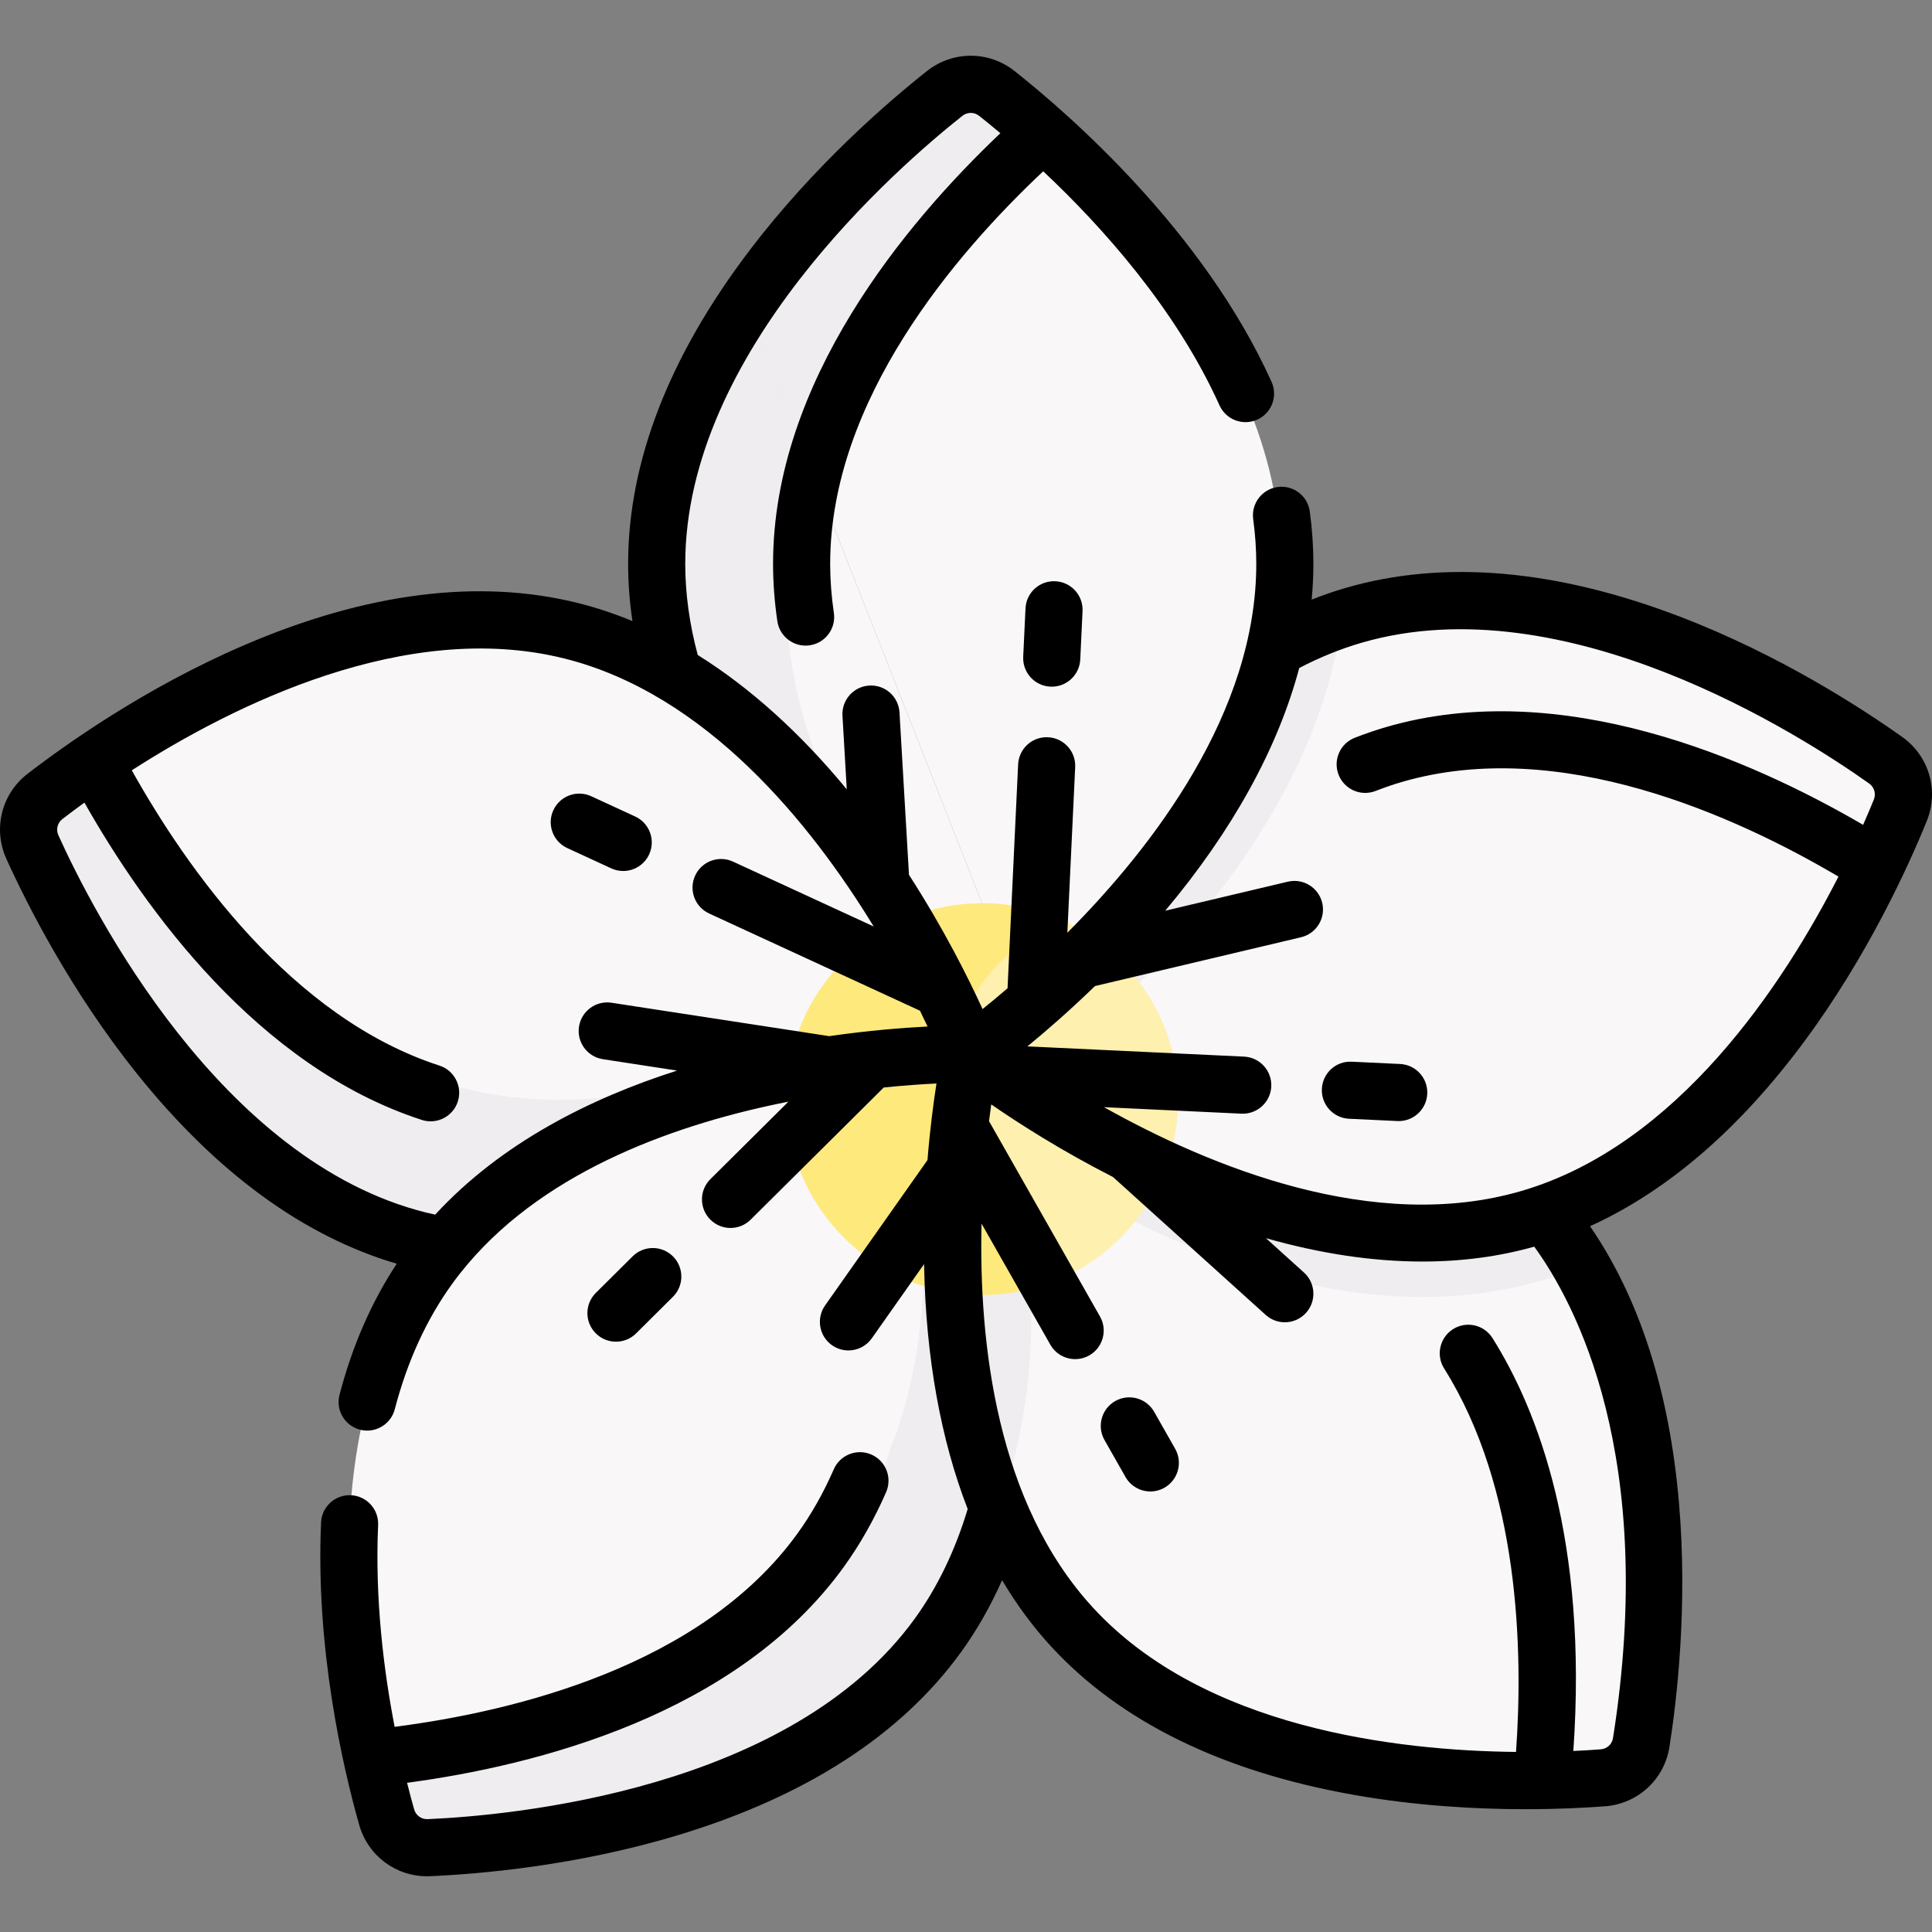 <svg id="Capa_1" enable-background="new 0 0 507.411 507.411" height="512" viewBox="0 0 507.411 507.411" width="512" xmlns="http://www.w3.org/2000/svg"><rect x="0" y="0" width="507.411" height="507.411" fill="#808080" stroke="none"/><g><path d="m257.26 275.147c108.584-13.702 148.409 43.568 148.409 43.568 36.497 43.39 29.207 114.593 25.377 138.915-.797 5.06-4.957 8.898-10.065 9.284-25.161 1.904-99.705 3.472-139.373-39.532-48.206-52.26-26.653-150.553-26.653-150.553z" fill="#f9f7f8"/><path d="m405.668 318.716s-4.332-6.226-14.027-14.081c-39.504 9.07-82.826-14.429-107.786-31.521-8.369.207-17.22.85-26.596 2.033l-2.305 1.681s-1.292 5.903-2.536 15.569c21.865 16.696 69.93 48.231 121.064 48.231 8.582 0 17.254-.889 25.899-2.885 5.558-1.283 10.918-2.985 16.09-5.027-2.85-4.9-6.097-9.595-9.803-14z" fill="#efedef"/><path d="m251.564 269.773s74.718 67.404 143.993 51.407c57.005-13.164 92.561-78.7 103.368-101.502 2.194-4.628.92-10.144-3.081-13.342-19.232-15.373-77.48-56.969-133.25-46.751 0 0-69.476 6.235-111.349 107.353z" fill="#f9f7f8"/><path d="m311.651 182.996c-9.512 22.006-26.139 41.271-40.83 55.339v44.896c22.753-17.563 74.392-63.307 81.75-121.527-9.358 2.657-24.338 8.527-40.92 21.292z" fill="#efedef"/><path d="m263.821 24.726c-3.938-3.276-9.596-3.414-13.689-.334-11.7 8.805-35.815 28.669-54.276 55.22l72.389 183.848c24.671-20.6 66.953-63.115 68.179-113.37 1.429-58.488-53.205-109.226-72.603-125.364z" fill="#f9f7f8"/><g><path d="m231.191 88.036c8.136-11.702 17.364-22.085 26.148-30.813l3.43-4.106.422.352c6.422-6.13 12.475-11.316 17.507-15.374-5.86-5.661-11.053-10.19-14.876-13.37-3.938-3.276-9.596-3.414-13.689-.334-11.7 8.805-35.815 28.669-54.276 55.22l17.045 43.288z" fill="#efedef"/></g><path d="m195.856 79.612c-12.581 18.094-22.536 39.293-24.147 62.216 0 0-11.24 68.844 76.286 134.55l2.825.396s7.203-4.778 17.424-13.314z" fill="#f9f7f8"/><path d="m207.044 150.251c.664-9.444 2.76-18.589 5.857-27.351l-17.045-43.288c-12.581 18.094-22.536 39.293-24.147 62.216 0 0-11.24 68.844 76.286 134.55l2.825.396s4.774-3.167 12.063-8.949c-65.213-60.062-55.839-117.574-55.839-117.574z" fill="#efedef"/><path d="m253.76 276.397c-50.684 53.379-108.219 50.546-108.219 50.546-12.2 1.298-24.643.821-36.867-2.282-56.701-14.405-90.817-80.698-101.132-103.727-2.092-4.678-.693-10.16 3.373-13.278 20.046-15.317 81.672-57.296 138.373-42.891 68.914 17.501 104.472 111.632 104.472 111.632z" fill="#f9f7f8"/><path d="m159.089 288.187c-12.2 1.298-24.642.821-36.867-2.282-47.807-12.145-79.558-61.176-94.525-90.063-7.025 4.566-12.746 8.73-16.781 11.813-4.067 3.118-5.465 8.6-3.373 13.278 10.314 23.03 44.431 89.323 101.132 103.728 12.224 3.103 24.666 3.581 36.867 2.282 0 0 57.535 2.833 108.219-50.546 0 0-2.894-7.654-8.62-18.994-43.919 32.853-86.052 30.784-86.052 30.784z" fill="#efedef"/><g><g><path d="m254.953 276.824c30.94 66.79 7.1 119.23 7.1 119.23-3.29 11.82-8.32 23.21-15.71 33.43-34.29 47.4-108.49 54.68-133.7 55.78-5.12.22-9.7-3.1-11.1-8.03-6.85-24.28-23.16-97.04 11.13-144.44 41.67-57.61 142.28-55.97 142.28-55.97z" fill="#f9f7f8"/></g></g><path d="m254.953 276.824s-8.395-.134-21.326 1.058c20.176 58.513.278 102.304.278 102.304-3.29 11.82-8.32 23.21-15.71 33.43-29.039 40.142-86.697 51.508-118.987 54.717.834 3.419 1.635 6.417 2.335 8.901 1.4 4.93 5.98 8.25 11.1 8.03 25.21-1.1 99.41-8.38 133.7-55.78 7.39-10.22 12.42-21.61 15.71-33.43 0 0 23.84-52.44-7.1-119.23z" fill="#efedef"/><g fill="#fff9e2"><path d="m193.721 82.759c.701-1.055 1.409-2.102 2.129-3.137-.72 1.035-1.428 2.082-2.129 3.137z"/><path d="m268.232 263.471c-.62.517-1.228 1.02-1.824 1.51.597-.49 1.204-.992 1.824-1.51z"/><path d="m251.115 276.576c-.064.043-.114.077-.156.105.043-.029.091-.061.156-.105z"/><path d="m247.996 276.378c-.322-.242-.63-.484-.949-.725.319.241.627.483.949.725l1.306.183z"/><path d="m251.514 276.304c-.121.083-.225.154-.315.215.089-.061.194-.132.315-.215z"/><path d="m264.546 266.496c-6.424 5.178-11.188 8.539-12.963 9.76 1.766-1.214 6.529-4.575 12.963-9.76z"/><path d="m266.308 265.063c-.586.481-1.162.949-1.724 1.402.563-.454 1.137-.921 1.724-1.402z"/></g><circle cx="257.994" cy="288.658" fill="#fef0ae" r="51.42"/><path d="m247.962 288.658c0-21.034 12.636-39.108 30.726-47.072-6.333-2.788-13.33-4.348-20.694-4.348-28.398 0-51.42 23.021-51.42 51.42s23.021 51.42 51.42 51.42c7.364 0 14.36-1.559 20.694-4.348-18.09-7.965-30.726-26.038-30.726-47.072z" fill="#fee97d"/><g><path d="m499.598 193.556c-10.512-7.468-32.05-21.495-58.198-31.532-32.684-12.545-62.299-15.103-88.027-7.606-2.975.867-5.94 1.891-8.886 3.057.299-3.147.456-6.276.456-9.38 0-4.494-.318-9.125-.946-13.764-.556-4.105-4.327-6.983-8.439-6.426-4.104.556-6.981 4.334-6.426 8.438.539 3.975.812 7.928.812 11.751 0 38.96-27.105 74.267-49.621 96.877l2.056-43.501c.196-4.137-3-7.65-7.137-7.846-4.157-.2-7.65 3-7.846 7.138l-2.779 58.796c-2.443 2.099-4.656 3.924-6.565 5.458-3.748-8.205-10.188-21.097-19.323-35.254l-2.493-42.661c-.242-4.136-3.777-7.297-7.925-7.05-4.135.242-7.291 3.79-7.05 7.925l1.129 19.329c-12.239-14.846-25.399-26.694-39.139-35.284-2.173-8.103-3.283-16.14-3.283-23.929 0-55.729 55.718-104.159 72.795-117.674 1.29-1.021 3.092-1.021 4.384 0 1.602 1.268 3.489 2.8 5.585 4.562-24.775 23.516-59.702 65.177-59.702 113.113 0 4.924.381 9.992 1.131 15.063.551 3.726 3.753 6.403 7.409 6.403.365 0 .735-.027 1.107-.082 4.098-.606 6.928-4.419 6.321-8.517-.643-4.347-.969-8.676-.969-12.868 0-43.057 33.019-81.559 55.954-103.105 15.352 14.426 34.831 36.057 46.298 61.47 1.703 3.776 6.146 5.454 9.921 3.752 3.775-1.704 5.455-6.146 3.751-9.921-17.868-39.601-53.156-70.28-67.499-81.632-6.771-5.358-16.229-5.358-23.001 0-10.11 8.002-29.604 24.756-46.556 47.052-21.188 27.866-31.931 55.584-31.931 82.384 0 4.949.381 9.97 1.128 15.027-4.72-1.957-9.488-3.544-14.292-4.742-26.002-6.481-55.497-2.76-87.66 11.059-25.732 11.059-46.702 25.922-56.912 33.797-6.839 5.274-9.127 14.452-5.563 22.32 5.319 11.746 16.862 34.711 34.396 56.553 20.764 25.864 43.667 42.591 68.134 49.79-6.625 10.037-11.683 21.593-15.032 34.437-1.045 4.008 1.357 8.104 5.365 9.149.635.166 1.271.245 1.897.245 3.331 0 6.373-2.236 7.253-5.61 3.272-12.551 8.342-23.63 15.068-32.929 1.28-1.77 2.626-3.476 4.025-5.13.015-.018.031-.035.046-.052 21.341-25.176 55.859-37.065 84.252-42.675l-20.498 20.352c-2.939 2.918-2.956 7.667-.038 10.606 1.466 1.477 3.394 2.216 5.322 2.216 1.91 0 3.821-.726 5.284-2.178l34.964-34.714c5.441-.553 10.144-.87 13.842-1.05-.79 5.063-1.699 11.952-2.362 20.115l-26.888 38.174c-2.385 3.386-1.573 8.065 1.813 10.451 1.313.925 2.819 1.369 4.312 1.369 2.357 0 4.678-1.108 6.139-3.182l13.735-19.5c.004.225.005.447.01.672.491 24 4.379 45.44 11.436 63.654-3.26 10.841-7.909 20.52-13.876 28.77-32.66 45.153-106.19 51.74-127.948 52.683-1.646.074-3.106-.984-3.554-2.569-.578-2.048-1.207-4.39-1.858-6.974 33.853-4.53 86.572-17.807 114.673-56.658 4.286-5.926 8.036-12.548 11.146-19.682 1.655-3.797-.081-8.217-3.878-9.872-3.794-1.656-8.216.08-9.872 3.878-2.681 6.149-5.894 11.83-9.55 16.885-25.243 34.898-74.577 46.738-105.784 50.751-2.871-14.853-5.197-33.568-4.337-53.009.183-4.138-3.023-7.641-7.161-7.824-4.154-.172-7.642 3.023-7.824 7.161-1.463 33.053 5.644 63.945 10.01 79.417 2.271 8.046 9.527 13.499 17.817 13.498.271 0 .547-.006.821-.018 12.882-.559 38.495-2.709 65.298-10.839 33.498-10.161 58.448-26.324 74.155-48.039 4.154-5.744 7.736-12.061 10.763-18.857 3.801 6.402 8.106 12.238 12.912 17.448 18.171 19.699 44.861 32.789 79.329 38.906 16.547 2.937 32.411 3.787 45.234 3.787 8.548 0 15.746-.378 20.889-.767 8.612-.652 15.565-7.066 16.906-15.596 1.937-12.292 4.836-36.967 2.499-64.117-2.527-29.351-10.378-53.724-23.358-72.637 20.382-9.27 39.266-25.54 56.29-48.542 16.664-22.514 27.295-45.916 32.148-57.862 3.252-7.999.606-17.081-6.434-22.082zm-385.298 125.447c-.81-.176-1.619-.352-2.394-.546-54.073-13.477-87.591-79.254-96.576-99.093-.679-1.5-.243-3.249 1.061-4.254 1.577-1.217 3.52-2.678 5.782-4.316 15.813 27.921 45.592 69.391 88.614 83.338.769.25 1.548.368 2.314.368 3.163 0 6.104-2.018 7.133-5.189 1.277-3.94-.882-8.17-4.822-9.447-38.874-12.603-66.332-51.697-80.801-77.549 26.575-17.07 71.961-39.749 113.567-29.381 37.259 9.287 64.711 43.265 81.286 70.394l-36.941-17.035c-3.764-1.736-8.217-.091-9.951 3.67s-.092 8.217 3.67 9.951l55.373 25.534c.726 1.479 1.393 2.87 1.996 4.154-6.561.331-15.514 1.038-25.842 2.533-.042-.007-.081-.019-.123-.025l-57.029-8.753c-4.092-.628-7.923 2.181-8.551 6.275-.629 4.094 2.181 7.922 6.275 8.551l19.484 2.99c-22.755 7.267-46.16 18.982-63.525 37.83zm309.336 137.462c-.255 1.625-1.58 2.847-3.222 2.971-1.985.15-4.41.304-7.198.43 3.816-55.326-9.247-89.378-21.24-108.44-2.205-3.507-6.838-4.559-10.342-2.354-3.506 2.206-4.56 6.836-2.354 10.342 19.851 31.549 20.757 74.263 18.88 100.707-31.583-.333-81.969-6.308-111.04-37.824-25.349-27.481-30.071-69.415-29.333-100.934l18.066 31.797c1.381 2.432 3.917 3.796 6.527 3.796 1.256 0 2.528-.316 3.698-.98 3.602-2.046 4.862-6.625 2.815-10.226l-29.139-51.287c.192-1.569.387-3.034.578-4.403 7.397 5.108 18.48 12.189 31.985 19.073l40.098 36.212c1.435 1.295 3.232 1.934 5.024 1.934 2.048 0 4.088-.834 5.568-2.473 2.776-3.074 2.534-7.817-.54-10.593l-9.992-9.023c14.321 4.075 28.098 6.138 41.097 6.138 10.319 0 20.148-1.306 29.373-3.911 10.773 14.802 32.345 55.064 20.691 129.048zm-24.108-143.66c-38.625 11.256-81.592-6.321-109.583-22.022l36.09 1.706c.121.006.241.008.36.008 3.979 0 7.296-3.129 7.485-7.146.196-4.138-3-7.65-7.137-7.846l-56.904-2.689c4.857-3.978 11.024-9.322 17.742-15.843l54.113-12.817c4.03-.955 6.524-4.996 5.569-9.026-.954-4.031-4.994-6.523-9.026-5.569l-32.201 7.626c17.7-21.096 29.584-42.686 35.188-63.744 5.363-2.795 10.847-5.022 16.345-6.624 53.503-15.593 115.588 24.352 133.342 36.965 1.342.954 1.846 2.684 1.227 4.209-.75 1.844-1.691 4.084-2.82 6.637-29.509-17.206-79.278-39.08-125.295-25.67-2.624.765-5.3 1.678-8.181 2.792-3.863 1.494-5.784 5.836-4.29 9.7 1.492 3.863 5.833 5.784 9.7 4.291 2.478-.958 4.757-1.737 6.967-2.38 41.327-12.044 87.518 8.873 114.624 24.862-14.362 28.131-42.149 70.583-83.315 82.58z"/><path d="m269.332 159.795-.601 12.696c-.196 4.138 2.999 7.65 7.137 7.846.121.006.241.008.36.008 3.979 0 7.296-3.129 7.485-7.146l.601-12.696c.196-4.138-2.999-7.65-7.137-7.846-4.178-.201-7.649 3.002-7.845 7.138z"/><path d="m367.71 279.441-12.695-.6c-4.175-.201-7.651 3-7.846 7.138-.196 4.137 3 7.65 7.137 7.846l12.695.6c.121.006.241.008.36.008 3.979 0 7.296-3.129 7.485-7.146.197-4.137-2.999-7.65-7.136-7.846z"/><path d="m163.674 228.754c2.836 0 5.55-1.617 6.815-4.361 1.734-3.762.092-8.217-3.67-9.951l-11.542-5.322c-3.765-1.736-8.216-.091-9.951 3.67-1.734 3.762-.092 8.217 3.67 9.951l11.542 5.322c1.018.469 2.085.691 3.136.691z"/><path d="m303.121 370.789c-2.046-3.602-6.624-4.864-10.227-2.816-3.602 2.046-4.862 6.624-2.816 10.226l5.518 9.712c1.382 2.432 3.918 3.797 6.528 3.797 1.256 0 2.528-.316 3.698-.98 3.602-2.046 4.862-6.624 2.816-10.226z"/><path d="m167.056 350.199 9.671-9.602c2.939-2.918 2.956-7.667.038-10.606s-7.667-2.957-10.606-.038l-9.671 9.602c-2.939 2.918-2.956 7.667-.038 10.606 1.466 1.477 3.394 2.216 5.322 2.216 1.91 0 3.821-.726 5.284-2.178z"/></g></g></svg>